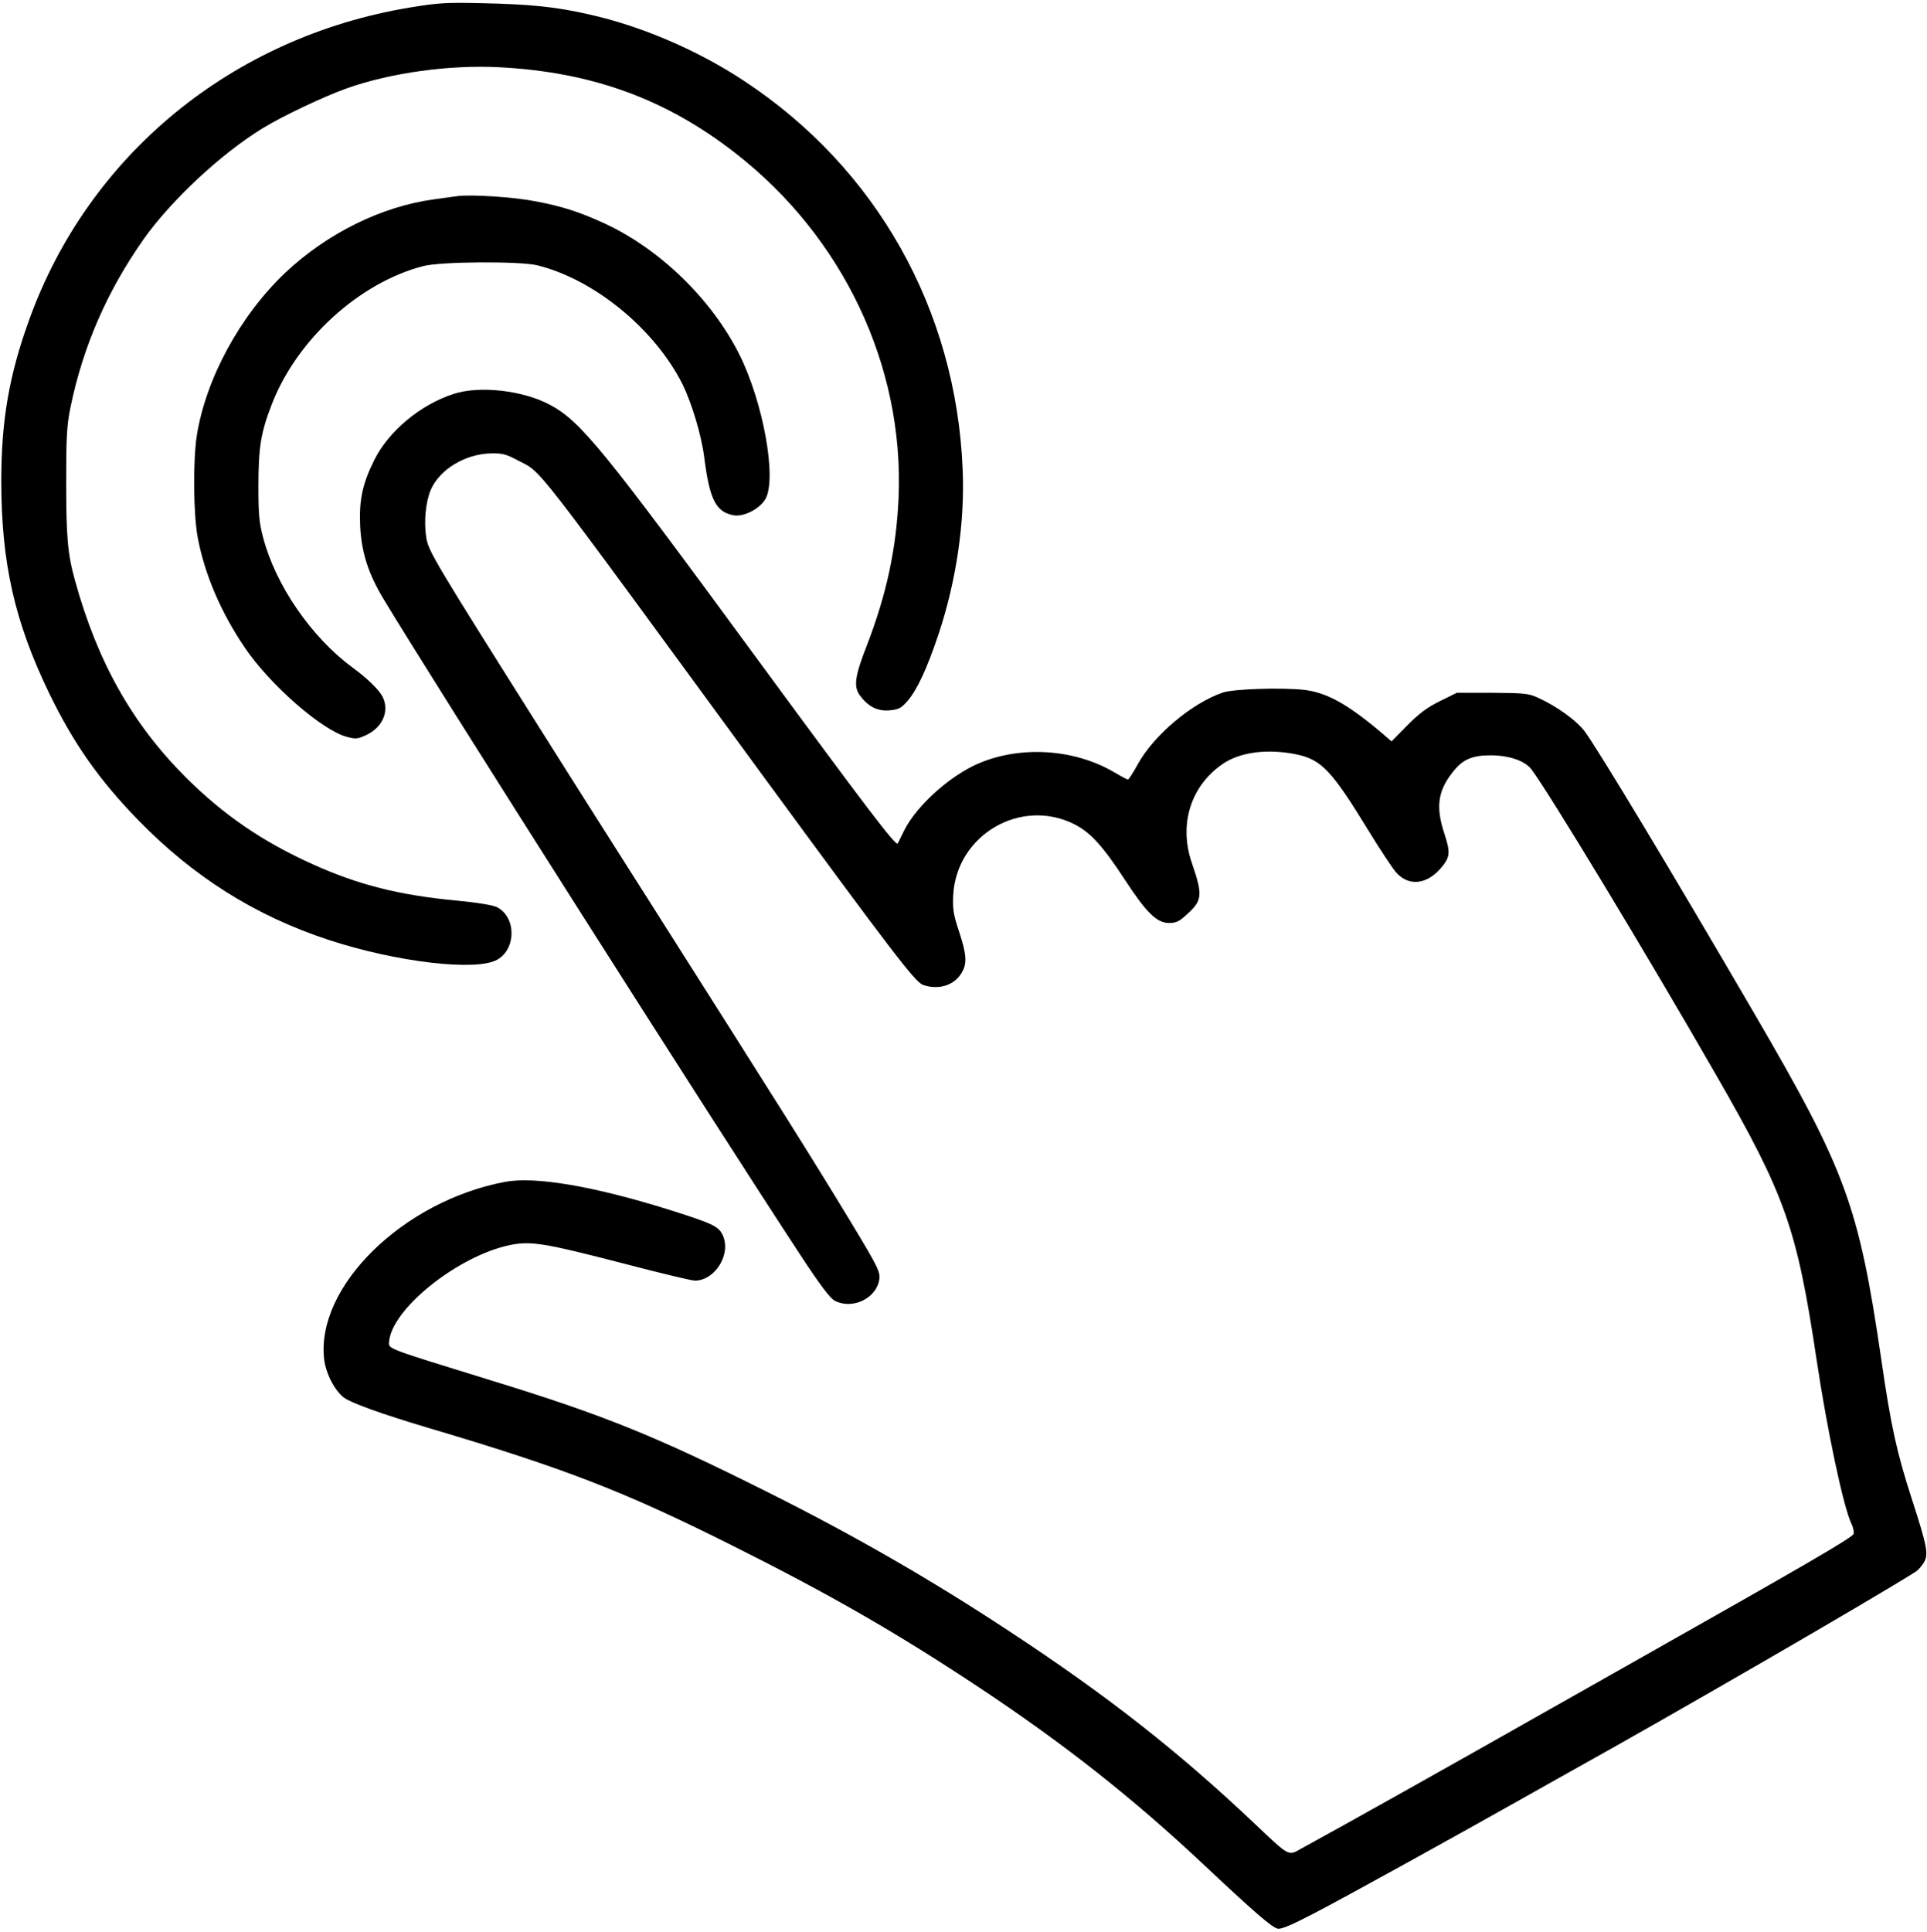 <?xml version="1.0" standalone="no"?>
<!DOCTYPE svg PUBLIC "-//W3C//DTD SVG 20010904//EN"
 "http://www.w3.org/TR/2001/REC-SVG-20010904/DTD/svg10.dtd">
<svg version="1.0" xmlns="http://www.w3.org/2000/svg"
 width="900pt" height="902pt" viewBox="0 0 900 902"
 preserveAspectRatio="xMidYMid meet">

<g transform="translate(0,902) scale(0.1,-0.1)"
fill="#000000" stroke="none">
<path d="M1915 8985 c-829 -137 -1501 -687 -1779 -1459 -93 -257 -130 -468
-130 -751 0 -383 62 -658 224 -993 113 -233 233 -404 415 -591 258 -265 546
-447 890 -560 316 -104 692 -148 788 -92 89 51 88 199 -2 245 -17 9 -95 22
-192 31 -265 25 -455 73 -668 169 -235 106 -415 229 -592 405 -251 250 -414
540 -519 921 -34 123 -41 202 -41 462 0 207 3 262 20 345 58 284 171 543 341
785 128 181 361 399 555 518 92 57 289 150 396 188 204 72 477 110 710 98 433
-22 780 -148 1106 -403 500 -390 785 -990 760 -1603 -10 -239 -56 -455 -148
-693 -57 -146 -63 -193 -33 -234 39 -53 83 -75 139 -70 42 4 54 10 83 43 46
53 92 153 146 314 83 250 123 524 112 770 -31 744 -402 1404 -1019 1811 -217
144 -483 258 -727 312 -154 35 -269 47 -495 52 -169 4 -207 2 -340 -20z"/>
<path d="M2135 8104 c-16 -2 -66 -9 -109 -15 -244 -33 -499 -159 -694 -343
-211 -200 -371 -495 -413 -761 -18 -118 -16 -371 5 -478 33 -172 109 -349 220
-512 118 -174 361 -386 477 -416 41 -11 50 -10 92 10 76 37 107 113 73 179
-17 32 -71 85 -141 136 -192 142 -358 384 -416 606 -19 70 -22 112 -22 240 0
182 11 250 64 386 117 299 406 563 704 641 80 22 454 24 535 4 266 -66 548
-297 678 -556 43 -88 88 -237 101 -340 25 -197 54 -255 136 -271 48 -9 123 29
150 76 54 95 -10 451 -122 675 -129 257 -369 490 -626 610 -119 55 -199 81
-326 105 -100 20 -304 33 -366 24z"/>
<path d="M2120 7181 c-157 -50 -306 -175 -373 -311 -55 -111 -70 -186 -65
-305 6 -124 38 -225 111 -345 224 -373 1542 -2447 1943 -3057 93 -142 141
-206 163 -217 83 -43 196 12 208 101 4 35 -6 56 -134 268 -185 305 -316 513
-933 1485 -156 245 -321 506 -368 580 -47 74 -111 176 -142 225 -499 791 -529
841 -539 904 -12 75 -3 167 21 224 41 95 161 168 283 170 50 1 70 -4 122 -32
120 -64 34 45 1148 -1476 603 -822 709 -961 746 -974 71 -25 144 -3 179 54 28
45 25 87 -11 196 -27 81 -30 105 -27 170 16 281 316 456 566 330 75 -38 133
-102 235 -258 101 -155 150 -203 207 -203 32 0 48 7 81 38 75 67 78 90 25 244
-61 179 -5 358 145 461 82 56 210 72 346 44 115 -25 163 -75 334 -355 52 -85
109 -171 127 -193 57 -67 139 -62 206 11 49 55 52 76 22 167 -43 130 -30 207
50 301 41 48 87 66 170 65 84 -1 157 -26 187 -66 82 -109 539 -864 861 -1425
325 -565 378 -716 470 -1329 50 -334 126 -691 163 -768 9 -18 13 -40 10 -48
-7 -18 -226 -145 -1062 -617 -110 -62 -265 -150 -345 -195 -416 -236 -988
-557 -1174 -658 -60 -34 -52 -38 -218 119 -355 336 -685 595 -1143 896 -365
241 -732 452 -1137 654 -520 260 -760 357 -1284 518 -496 153 -479 147 -477
180 11 153 321 401 564 452 98 20 160 10 531 -86 168 -44 318 -80 333 -80 95
0 172 125 130 213 -19 41 -48 54 -250 118 -352 110 -626 157 -767 130 -477
-90 -884 -490 -844 -829 8 -66 49 -145 92 -178 33 -25 178 -77 389 -140 641
-190 916 -296 1425 -551 458 -229 769 -408 1155 -664 399 -265 718 -517 1048
-827 234 -220 316 -291 344 -298 16 -4 66 17 175 74 139 72 653 356 983 542
72 40 166 94 210 118 479 266 1417 809 1611 932 12 7 29 27 39 43 23 39 17 72
-55 295 -71 219 -98 340 -144 658 -105 715 -165 878 -591 1609 -400 686 -725
1225 -793 1319 -37 50 -130 118 -219 158 -43 20 -65 22 -213 23 l-166 0 -79
-39 c-59 -29 -98 -58 -153 -114 l-73 -74 -45 39 c-162 137 -259 190 -366 202
-106 11 -329 4 -377 -13 -144 -49 -322 -199 -396 -333 -22 -40 -43 -73 -47
-73 -4 0 -34 16 -66 35 -183 107 -431 124 -627 42 -135 -56 -292 -197 -351
-313 -16 -33 -30 -61 -31 -63 -8 -14 -141 160 -658 864 -725 988 -823 1108
-967 1185 -125 67 -327 90 -448 51z"/>
</g>
</svg>
